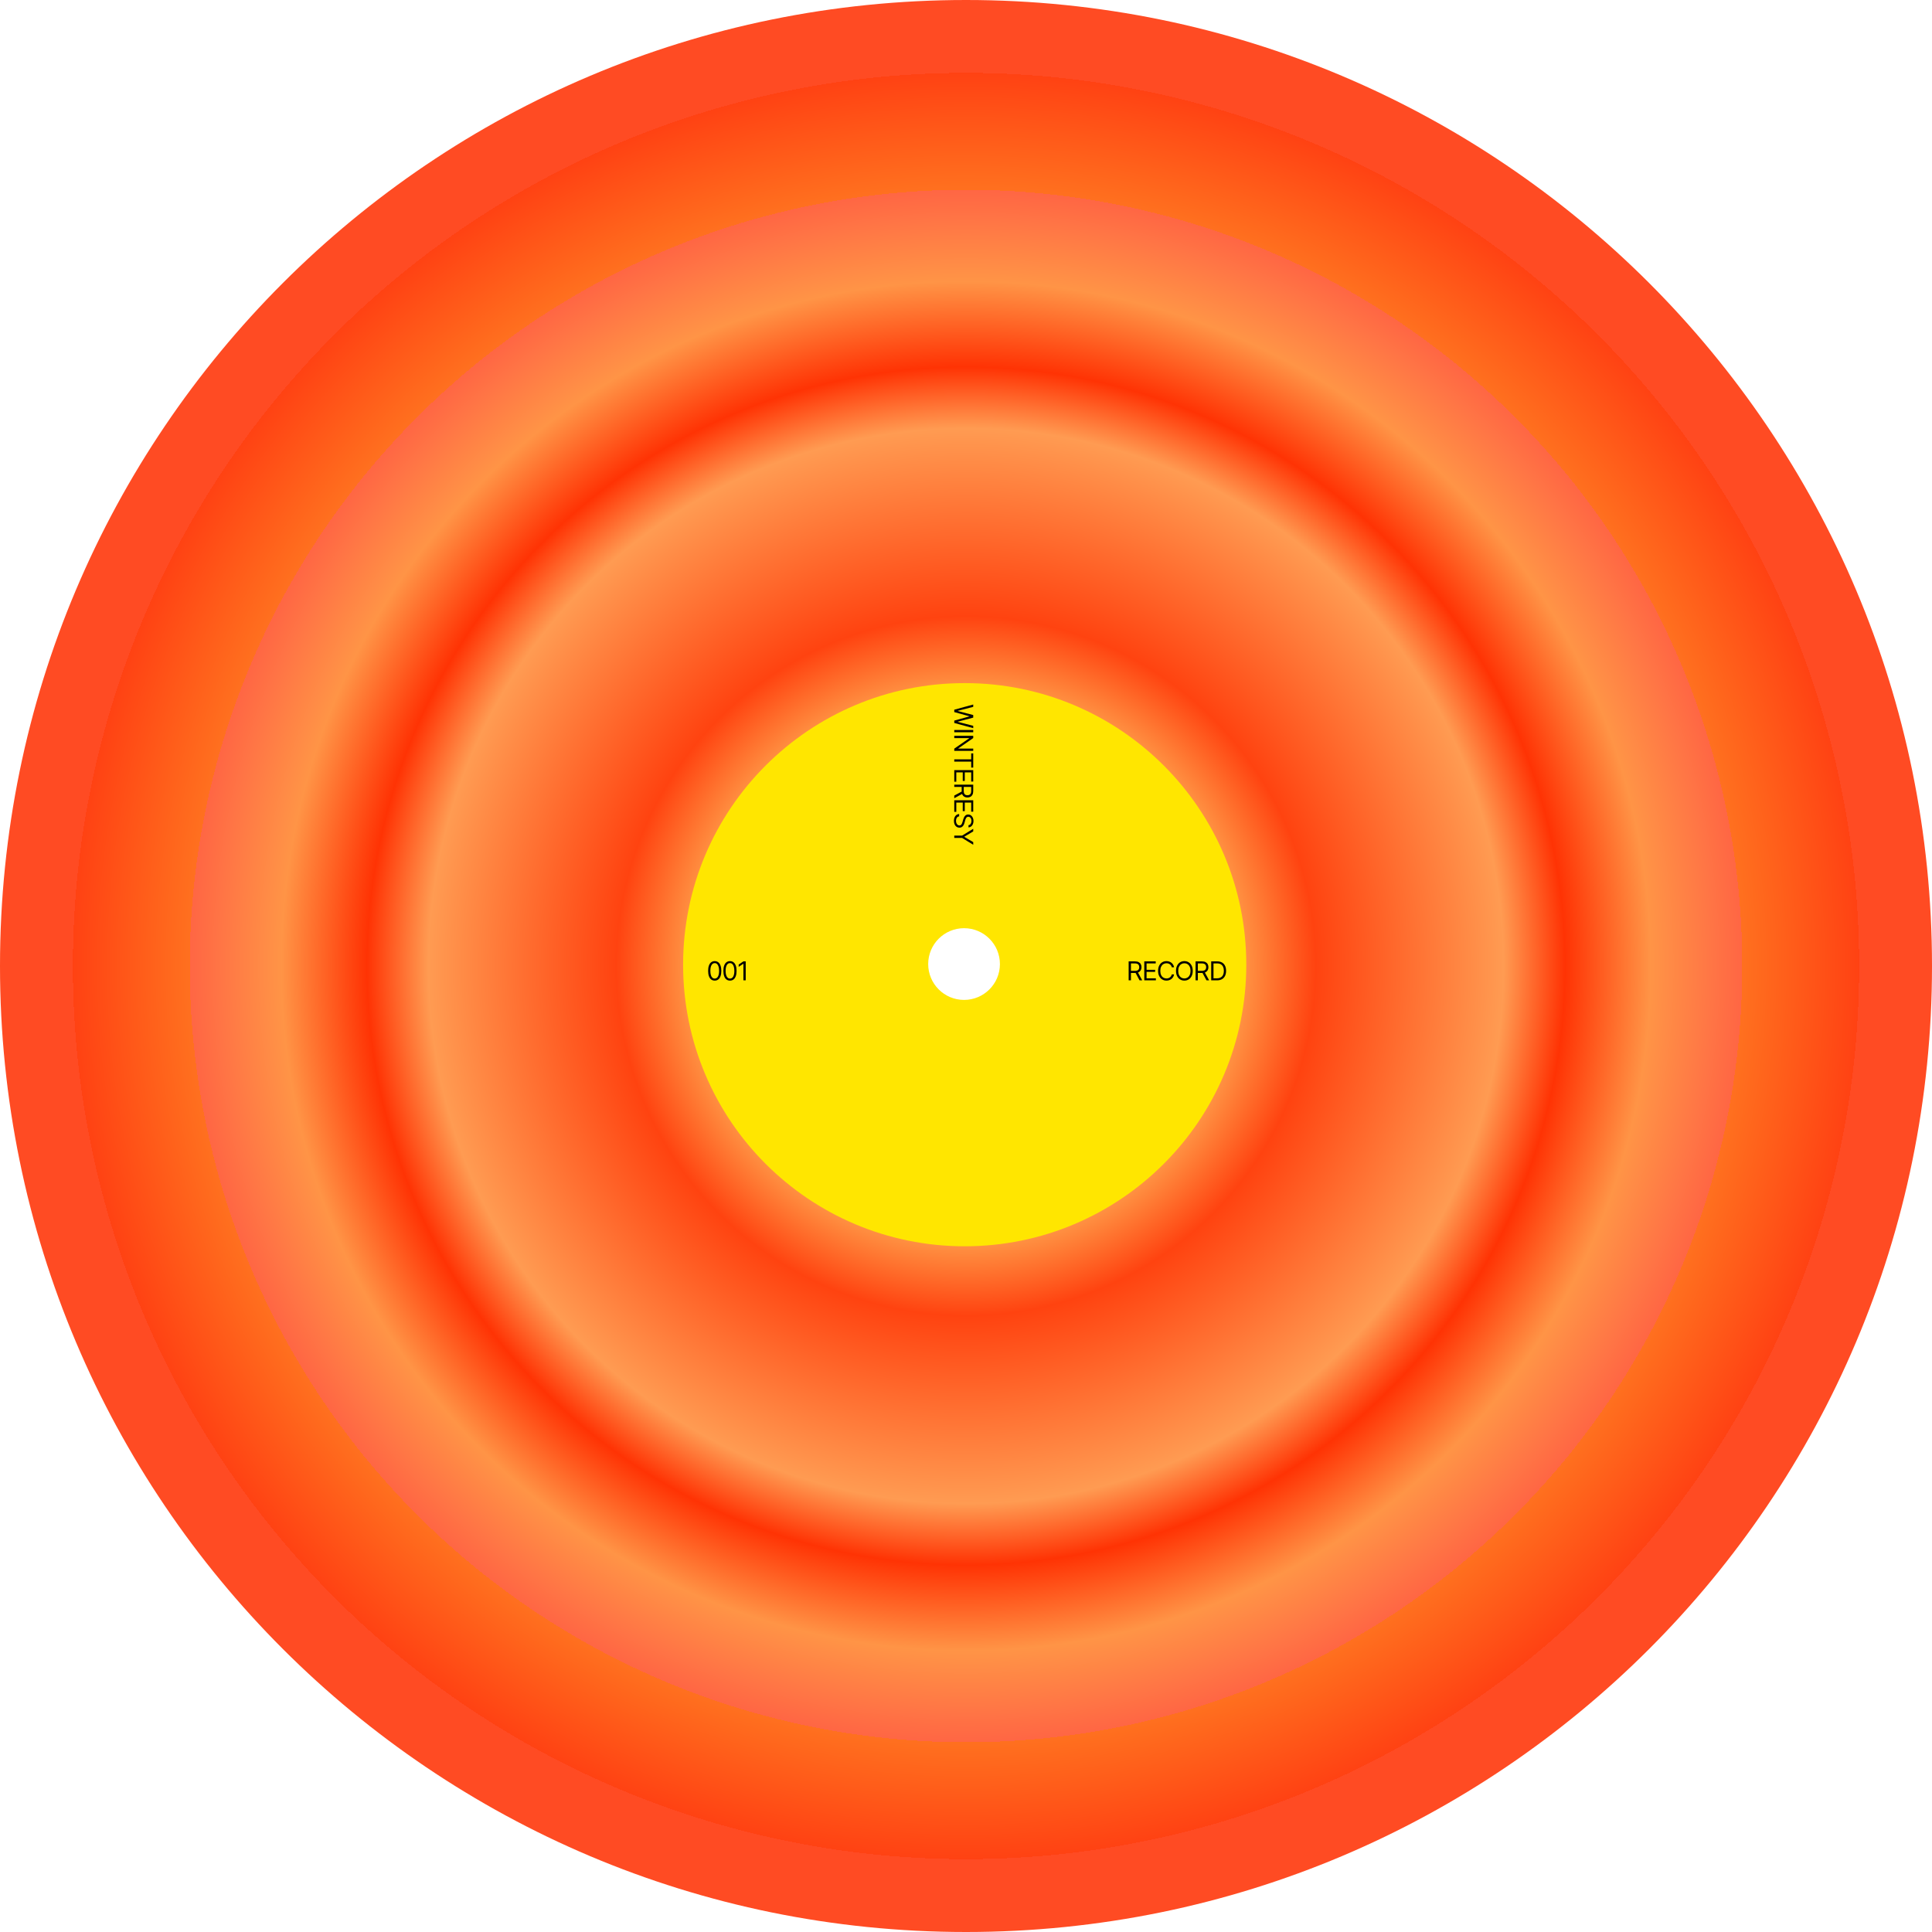 <svg width="741" height="741" viewBox="0 0 741 741" fill="none" xmlns="http://www.w3.org/2000/svg">
<path fill-rule="evenodd" clip-rule="evenodd" d="M370.5 741C575.122 741 741 575.122 741 370.5C741 165.879 575.122 0 370.5 0C165.878 0 0 165.879 0 370.5C0 575.122 165.878 741 370.5 741ZM369.5 384C378.613 384 386 376.837 386 368C386 359.163 378.613 352 369.5 352C360.387 352 353 359.163 353 368C353 376.837 360.387 384 369.5 384Z" fill="url(#paint0_radial_53_123)"/>
<path fill-rule="evenodd" clip-rule="evenodd" d="M370 478C429.647 478 478 429.647 478 370C478 310.353 429.647 262 370 262C310.353 262 262 310.353 262 370C262 429.647 310.353 478 370 478ZM369.755 383.509C377.351 383.509 383.509 377.351 383.509 369.755C383.509 362.158 377.351 356 369.755 356C362.158 356 356 362.158 356 369.755C356 377.351 362.158 383.509 369.755 383.509Z" fill="#FFE600"/>
<path d="M432.881 376V368.727H435.338C435.906 368.727 436.373 368.824 436.737 369.018C437.102 369.21 437.372 369.474 437.547 369.81C437.722 370.147 437.81 370.529 437.81 370.957C437.81 371.386 437.722 371.766 437.547 372.097C437.372 372.429 437.103 372.689 436.741 372.879C436.379 373.066 435.916 373.159 435.352 373.159H433.364V372.364H435.324C435.712 372.364 436.025 372.307 436.261 372.193C436.5 372.08 436.673 371.919 436.78 371.71C436.889 371.5 436.943 371.249 436.943 370.957C436.943 370.666 436.889 370.412 436.78 370.194C436.671 369.976 436.497 369.808 436.258 369.69C436.019 369.569 435.703 369.509 435.31 369.509H433.761V376H432.881ZM436.304 372.733L438.094 376H437.071L435.31 372.733H436.304ZM438.877 376V368.727H443.266V369.509H439.758V371.966H443.039V372.747H439.758V375.219H443.323V376H438.877ZM450.306 371H449.425C449.373 370.747 449.282 370.524 449.152 370.332C449.024 370.141 448.868 369.98 448.683 369.849C448.501 369.717 448.298 369.617 448.076 369.551C447.853 369.485 447.621 369.452 447.38 369.452C446.94 369.452 446.541 369.563 446.183 369.786C445.828 370.008 445.545 370.336 445.334 370.769C445.126 371.202 445.022 371.734 445.022 372.364C445.022 372.993 445.126 373.525 445.334 373.958C445.545 374.391 445.828 374.719 446.183 374.942C446.541 375.164 446.94 375.276 447.38 375.276C447.621 375.276 447.853 375.242 448.076 375.176C448.298 375.11 448.501 375.012 448.683 374.881C448.868 374.749 449.024 374.587 449.152 374.395C449.282 374.201 449.373 373.978 449.425 373.727H450.306C450.24 374.099 450.119 374.432 449.944 374.725C449.769 375.019 449.551 375.268 449.29 375.474C449.03 375.678 448.738 375.833 448.413 375.94C448.091 376.046 447.747 376.099 447.38 376.099C446.76 376.099 446.208 375.948 445.725 375.645C445.242 375.342 444.862 374.911 444.585 374.352C444.308 373.794 444.17 373.131 444.17 372.364C444.17 371.597 444.308 370.934 444.585 370.375C444.862 369.816 445.242 369.385 445.725 369.082C446.208 368.779 446.76 368.628 447.38 368.628C447.747 368.628 448.091 368.681 448.413 368.788C448.738 368.894 449.03 369.05 449.29 369.256C449.551 369.46 449.769 369.709 449.944 370.002C450.119 370.293 450.24 370.626 450.306 371ZM457.465 372.364C457.465 373.131 457.327 373.794 457.05 374.352C456.773 374.911 456.393 375.342 455.91 375.645C455.427 375.948 454.876 376.099 454.255 376.099C453.635 376.099 453.083 375.948 452.6 375.645C452.117 375.342 451.737 374.911 451.461 374.352C451.184 373.794 451.045 373.131 451.045 372.364C451.045 371.597 451.184 370.934 451.461 370.375C451.737 369.816 452.117 369.385 452.6 369.082C453.083 368.779 453.635 368.628 454.255 368.628C454.876 368.628 455.427 368.779 455.91 369.082C456.393 369.385 456.773 369.816 457.05 370.375C457.327 370.934 457.465 371.597 457.465 372.364ZM456.613 372.364C456.613 371.734 456.508 371.202 456.297 370.769C456.089 370.336 455.806 370.008 455.448 369.786C455.093 369.563 454.696 369.452 454.255 369.452C453.815 369.452 453.416 369.563 453.059 369.786C452.703 370.008 452.421 370.336 452.21 370.769C452.001 371.202 451.897 371.734 451.897 372.364C451.897 372.993 452.001 373.525 452.21 373.958C452.421 374.391 452.703 374.719 453.059 374.942C453.416 375.164 453.815 375.276 454.255 375.276C454.696 375.276 455.093 375.164 455.448 374.942C455.806 374.719 456.089 374.391 456.297 373.958C456.508 373.525 456.613 372.993 456.613 372.364ZM458.546 376V368.727H461.004C461.572 368.727 462.038 368.824 462.403 369.018C462.767 369.21 463.037 369.474 463.212 369.81C463.388 370.147 463.475 370.529 463.475 370.957C463.475 371.386 463.388 371.766 463.212 372.097C463.037 372.429 462.769 372.689 462.406 372.879C462.044 373.066 461.581 373.159 461.018 373.159H459.029V372.364H460.989C461.378 372.364 461.69 372.307 461.927 372.193C462.166 372.08 462.339 371.919 462.445 371.71C462.554 371.5 462.609 371.249 462.609 370.957C462.609 370.666 462.554 370.412 462.445 370.194C462.337 369.976 462.163 369.808 461.923 369.69C461.684 369.569 461.368 369.509 460.975 369.509H459.427V376H458.546ZM461.97 372.733L463.759 376H462.737L460.975 372.733H461.97ZM466.787 376H464.543V368.727H466.887C467.592 368.727 468.196 368.873 468.698 369.164C469.2 369.453 469.584 369.868 469.852 370.411C470.119 370.95 470.253 371.597 470.253 372.349C470.253 373.107 470.118 373.759 469.848 374.306C469.578 374.851 469.185 375.27 468.669 375.563C468.153 375.854 467.526 376 466.787 376ZM465.423 375.219H466.73C467.332 375.219 467.83 375.103 468.225 374.871C468.621 374.639 468.915 374.308 469.11 373.88C469.304 373.451 469.401 372.941 469.401 372.349C469.401 371.762 469.305 371.257 469.113 370.833C468.921 370.407 468.635 370.08 468.254 369.853C467.873 369.623 467.398 369.509 466.83 369.509H465.423V375.219Z" fill="black"/>
<path d="M274.125 376.099C273.59 376.099 273.134 375.954 272.758 375.663C272.381 375.369 272.094 374.944 271.895 374.388C271.696 373.829 271.597 373.154 271.597 372.364C271.597 371.578 271.696 370.906 271.895 370.35C272.096 369.791 272.385 369.365 272.761 369.072C273.14 368.776 273.595 368.628 274.125 368.628C274.655 368.628 275.109 368.776 275.485 369.072C275.864 369.365 276.153 369.791 276.352 370.35C276.553 370.906 276.653 371.578 276.653 372.364C276.653 373.154 276.554 373.829 276.355 374.388C276.156 374.944 275.869 375.369 275.492 375.663C275.116 375.954 274.66 376.099 274.125 376.099ZM274.125 375.318C274.655 375.318 275.067 375.062 275.361 374.551C275.654 374.04 275.801 373.311 275.801 372.364C275.801 371.734 275.734 371.198 275.599 370.755C275.466 370.312 275.274 369.975 275.023 369.743C274.775 369.511 274.475 369.395 274.125 369.395C273.599 369.395 273.189 369.654 272.893 370.173C272.597 370.689 272.449 371.419 272.449 372.364C272.449 372.993 272.515 373.528 272.648 373.969C272.78 374.409 272.971 374.744 273.219 374.974C273.47 375.203 273.772 375.318 274.125 375.318ZM279.975 376.099C279.44 376.099 278.984 375.954 278.608 375.663C278.231 375.369 277.944 374.944 277.745 374.388C277.546 373.829 277.447 373.154 277.447 372.364C277.447 371.578 277.546 370.906 277.745 370.35C277.946 369.791 278.235 369.365 278.611 369.072C278.99 368.776 279.445 368.628 279.975 368.628C280.505 368.628 280.959 368.776 281.335 369.072C281.714 369.365 282.003 369.791 282.202 370.35C282.403 370.906 282.503 371.578 282.503 372.364C282.503 373.154 282.404 373.829 282.205 374.388C282.006 374.944 281.719 375.369 281.342 375.663C280.966 375.954 280.51 376.099 279.975 376.099ZM279.975 375.318C280.505 375.318 280.917 375.062 281.211 374.551C281.504 374.04 281.651 373.311 281.651 372.364C281.651 371.734 281.584 371.198 281.449 370.755C281.316 370.312 281.124 369.975 280.873 369.743C280.625 369.511 280.325 369.395 279.975 369.395C279.449 369.395 279.039 369.654 278.743 370.173C278.447 370.689 278.299 371.419 278.299 372.364C278.299 372.993 278.365 373.528 278.498 373.969C278.63 374.409 278.821 374.744 279.069 374.974C279.32 375.203 279.622 375.318 279.975 375.318ZM286.01 368.727V376H285.129V369.651H285.086L283.311 370.83V369.935L285.129 368.727H286.01Z" fill="black"/>
<path d="M366 272.202L373.273 270.213L373.273 271.108L367.349 272.628L367.349 272.699L373.273 274.247L373.273 275.241L367.349 276.79L367.349 276.861L373.273 278.381L373.273 279.276L366 277.287L366 276.378L371.795 274.773L371.795 274.716L366 273.111L366 272.202ZM373.273 280.854L366 280.854L366 279.973L373.273 279.973L373.273 280.854ZM373.273 287.986L366 287.986L366 287.134L371.71 283.171L371.71 283.1L366 283.1L366 282.219L373.273 282.219L373.273 283.072L367.548 287.049L367.548 287.12L373.273 287.12L373.273 287.986ZM372.491 288.951L373.273 288.951L373.273 294.405L372.491 294.405L372.491 292.119L366 292.119L366 291.238L372.491 291.238L372.491 288.951ZM366 295.365L373.273 295.365L373.273 299.754L372.491 299.754L372.491 296.245L370.034 296.245L370.034 299.527L369.253 299.527L369.253 296.245L366.781 296.245L366.781 299.811L366 299.811L366 295.365ZM366 300.941L373.273 300.941L373.273 303.399C373.273 303.967 373.176 304.433 372.982 304.798C372.79 305.162 372.526 305.432 372.19 305.607C371.853 305.783 371.471 305.87 371.043 305.87C370.614 305.87 370.234 305.783 369.903 305.607C369.571 305.432 369.311 305.164 369.121 304.801C368.934 304.439 368.841 303.976 368.841 303.413L368.841 301.424L369.636 301.424L369.636 303.384C369.636 303.773 369.693 304.085 369.807 304.322C369.92 304.561 370.081 304.734 370.29 304.84C370.5 304.949 370.751 305.004 371.043 305.004C371.334 305.004 371.588 304.949 371.806 304.84C372.024 304.731 372.192 304.557 372.31 304.318C372.431 304.079 372.491 303.763 372.491 303.37L372.491 301.822L366 301.822L366 300.941ZM369.267 304.365L366 306.154L366 305.132L369.267 303.37L369.267 304.365ZM366 306.938L373.273 306.938L373.273 311.327L372.491 311.327L372.491 307.818L370.034 307.818L370.034 311.1L369.253 311.1L369.253 307.818L366.781 307.818L366.781 311.384L366 311.384L366 306.938ZM371.455 316.492C371.814 316.449 372.094 316.276 372.293 315.973C372.491 315.67 372.591 315.298 372.591 314.858C372.591 314.536 372.539 314.254 372.435 314.013C372.33 313.774 372.187 313.587 372.005 313.452C371.823 313.319 371.616 313.253 371.384 313.253C371.189 313.253 371.022 313.299 370.883 313.391C370.746 313.486 370.631 313.607 370.538 313.754C370.448 313.9 370.374 314.054 370.315 314.215C370.258 314.376 370.212 314.524 370.176 314.659L369.977 315.398C369.928 315.587 369.859 315.798 369.771 316.03C369.684 316.264 369.564 316.488 369.413 316.701C369.263 316.917 369.072 317.094 368.837 317.234C368.603 317.373 368.315 317.443 367.974 317.443C367.581 317.443 367.226 317.34 366.909 317.134C366.592 316.931 366.34 316.632 366.153 316.239C365.966 315.849 365.872 315.374 365.872 314.815C365.872 314.295 365.956 313.844 366.124 313.462C366.292 313.084 366.527 312.785 366.827 312.568C367.128 312.352 367.477 312.23 367.875 312.202L367.875 313.111C367.6 313.135 367.373 313.227 367.193 313.388C367.016 313.551 366.883 313.757 366.795 314.006C366.71 314.257 366.668 314.527 366.668 314.815C366.668 315.152 366.722 315.453 366.831 315.721C366.942 315.988 367.096 316.2 367.293 316.357C367.491 316.513 367.723 316.591 367.989 316.591C368.23 316.591 368.427 316.524 368.578 316.389C368.73 316.254 368.853 316.076 368.947 315.856C369.042 315.636 369.125 315.398 369.196 315.142L369.452 314.247C369.615 313.679 369.848 313.229 370.151 312.898C370.454 312.566 370.851 312.401 371.341 312.401C371.748 312.401 372.103 312.511 372.406 312.731C372.712 312.953 372.948 313.252 373.116 313.626C373.287 314.002 373.372 314.422 373.372 314.886C373.372 315.355 373.288 315.772 373.12 316.136C372.954 316.501 372.727 316.79 372.438 317.003C372.149 317.218 371.821 317.332 371.455 317.344L371.455 316.492ZM373.273 317.866L373.273 318.875L369.878 320.892L369.878 320.977L373.273 322.994L373.273 324.003L368.997 321.375L366 321.375L366 320.494L368.997 320.494L373.273 317.866Z" fill="black"/>
<defs>
<radialGradient id="paint0_radial_53_123" cx="0" cy="0" r="1" gradientUnits="userSpaceOnUse" gradientTransform="translate(370.5 370.5) rotate(90) scale(370.5)">
<stop stop-color="#FF6C1A"/>
<stop offset="0.141" stop-color="#FF8141"/>
<stop offset="0.234" stop-color="#FF550E"/>
<stop offset="0.286" stop-color="#FF5212"/>
<stop offset="0.287" stop-color="#FF9142"/>
<stop offset="0.359" stop-color="#FF4310"/>
<stop offset="0.552" stop-color="#FF9B52"/>
<stop offset="0.615" stop-color="#FF3304"/>
<stop offset="0.703" stop-color="#FF9446"/>
<stop offset="0.797" stop-color="#FF6644"/>
<stop offset="0.797" stop-color="#FF701F"/>
<stop offset="0.917" stop-color="#FF4213"/>
<stop offset="0.917" stop-color="#FF4B23"/>
</radialGradient>
</defs>
</svg>
